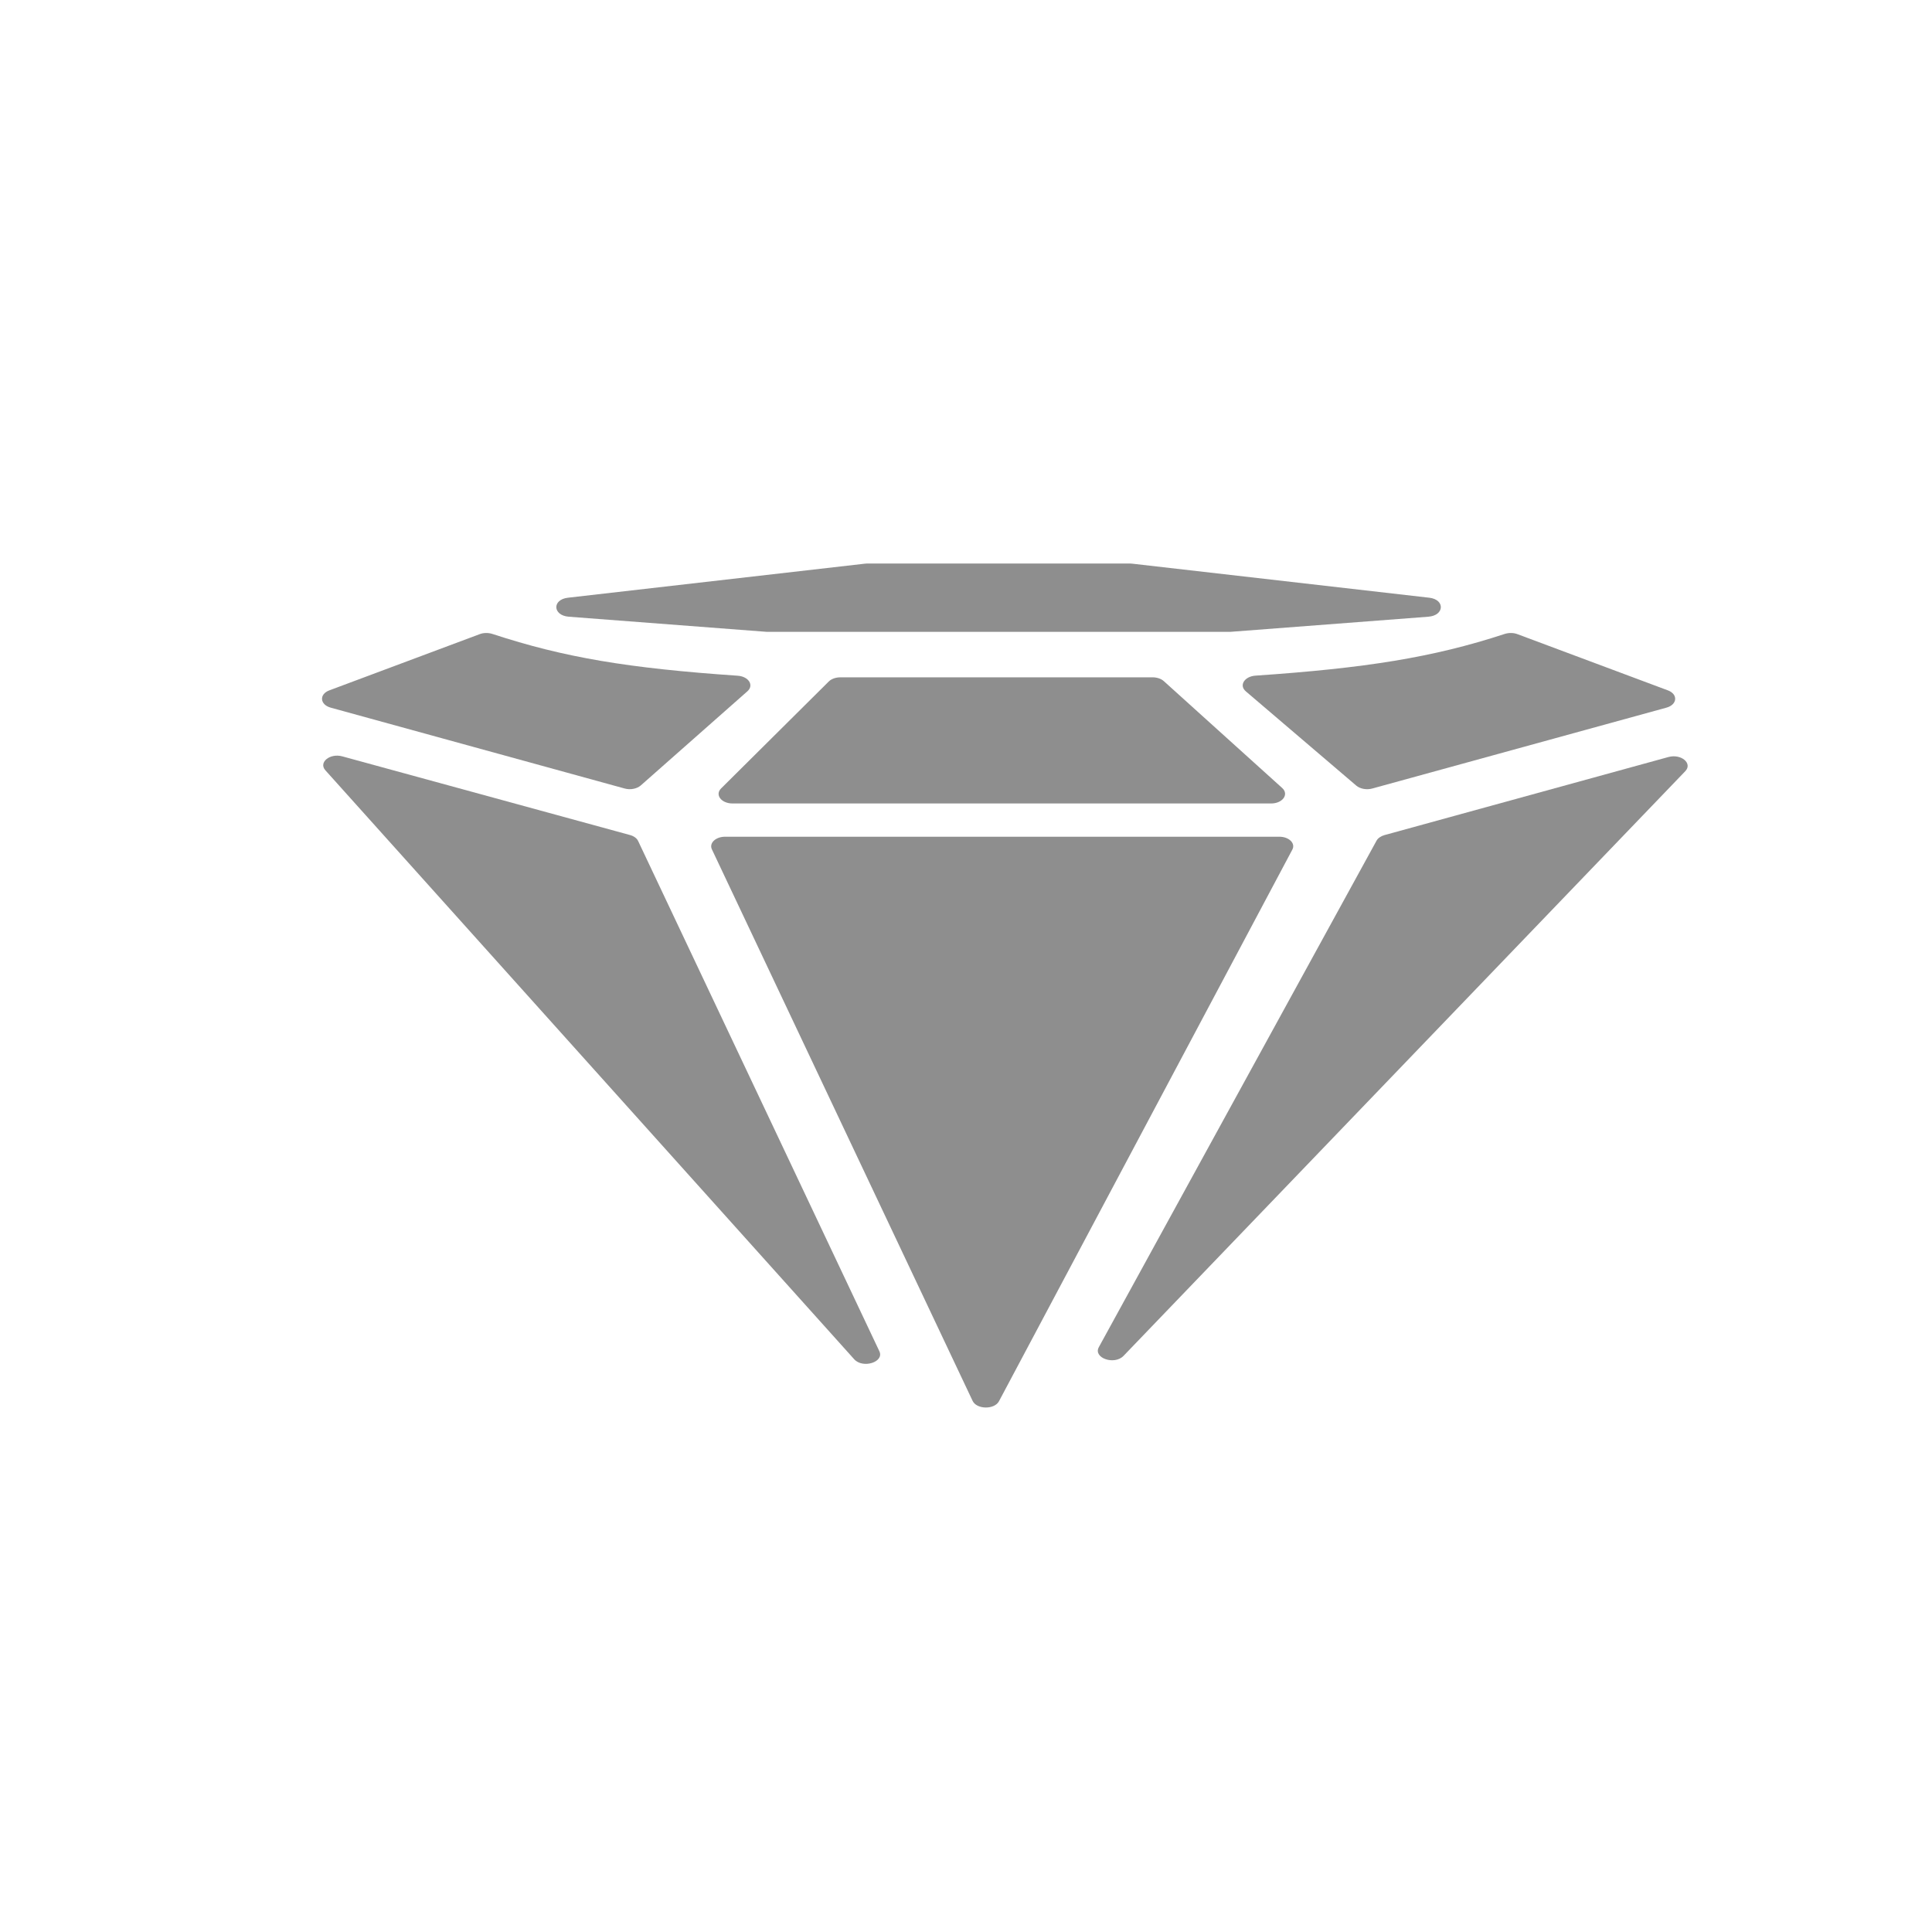 <svg width="24" height="24" viewBox="0 0 24 24" fill="none" xmlns="http://www.w3.org/2000/svg">
<g clip-path="url(#clip0_12108_374549)">
<path d="M7.065 7.661L9.525 7.849H15.284L17.744 7.661C17.945 7.645 17.952 7.447 17.754 7.425L14.064 7.002C14.055 7.001 14.045 7 14.036 7H10.774C10.764 7 10.755 7.001 10.745 7.002L7.056 7.425C6.857 7.447 6.865 7.645 7.065 7.661Z" fill="#8E8E8E"/>
<path d="M18.851 7.878L20.719 8.576C20.848 8.624 20.837 8.754 20.7 8.791L17.048 9.795C16.978 9.815 16.897 9.8 16.849 9.76L15.476 8.588C15.389 8.514 15.458 8.403 15.596 8.393C16.956 8.3 17.796 8.169 18.692 7.875C18.742 7.859 18.802 7.859 18.851 7.878Z" fill="#8E8E8E"/>
<path d="M14.319 8.414H10.439C10.382 8.414 10.329 8.433 10.296 8.465L8.958 9.794C8.878 9.873 8.96 9.981 9.1 9.981H15.79C15.933 9.981 16.015 9.868 15.928 9.789L14.457 8.461C14.425 8.432 14.373 8.414 14.319 8.414Z" fill="#8E8E8E"/>
<path d="M7.927 10.447L10.924 16.786C10.987 16.92 10.719 17.005 10.611 16.885L4.042 9.569C3.954 9.471 4.098 9.353 4.253 9.396L7.826 10.373C7.874 10.386 7.911 10.413 7.927 10.447Z" fill="#8E8E8E"/>
<path d="M13.65 16.735L17.1 10.443C17.117 10.412 17.153 10.387 17.198 10.374L20.726 9.404C20.884 9.361 21.029 9.483 20.935 9.58L13.957 16.843C13.843 16.962 13.577 16.869 13.65 16.735Z" fill="#8E8E8E"/>
<path d="M8.843 10.55L12.082 17.402C12.133 17.51 12.354 17.513 12.41 17.406L16.054 10.554C16.096 10.476 16.012 10.394 15.892 10.394H9.008C8.89 10.394 8.807 10.473 8.843 10.55Z" fill="#8E8E8E"/>
<path d="M4.091 8.576L5.958 7.878C6.007 7.859 6.067 7.859 6.117 7.875C7.012 8.169 7.807 8.301 9.163 8.394C9.3 8.403 9.369 8.512 9.285 8.587L7.96 9.757C7.912 9.799 7.83 9.815 7.759 9.795L4.109 8.791C3.973 8.754 3.962 8.624 4.091 8.576Z" fill="#8E8E8E"/>
</g>
<defs>
<clipPath id="clip0_12108_374549">
<rect width="24" height="24" fill="white"/>
</clipPath>
</defs>
</svg>
